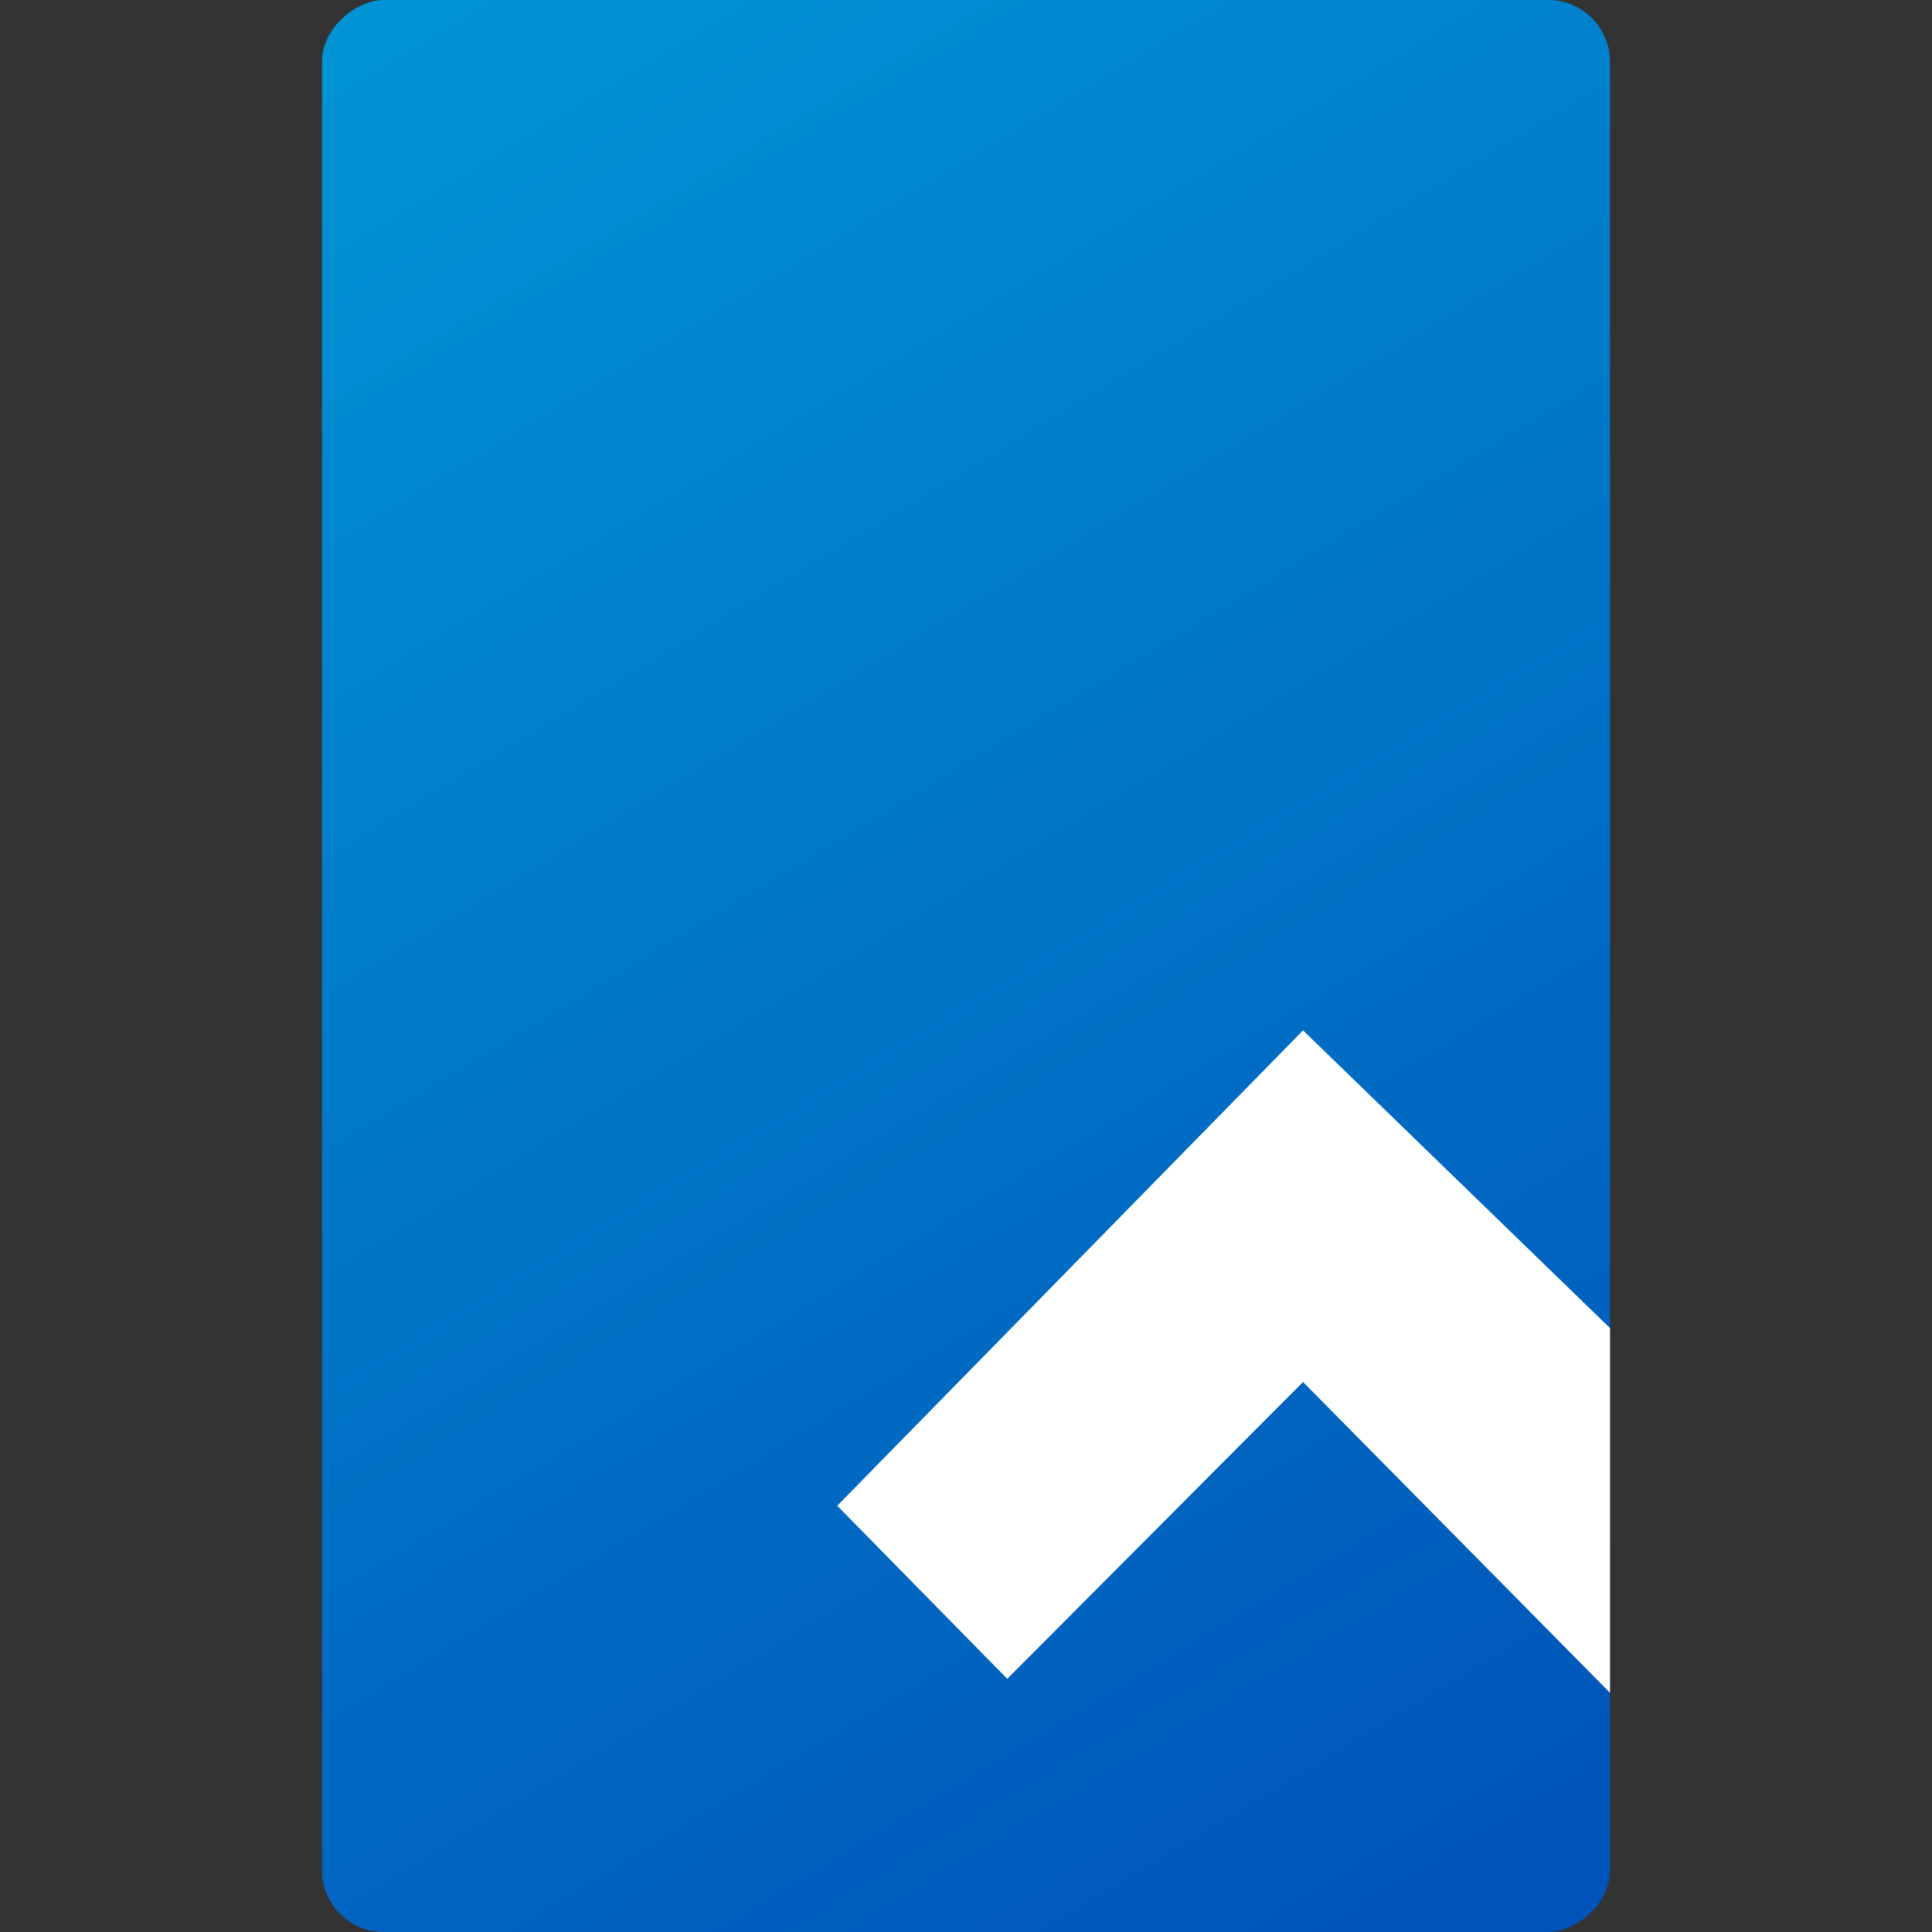 <svg width="40" height="40" viewBox="0 0 40 40" fill="none" xmlns="http://www.w3.org/2000/svg">
<rect x="0" y="0" width="40" height="40" fill="#333333" stroke="none"/>
<rect x="6.667" y="40" width="40" height="26.667" rx="1.28" transform="rotate(-90 6.667 40)" fill="url(#paint0_linear_301_3)"/>
<path d="M33.334 27.497L26.978 21.333L17.334 31.175L20.854 34.758L26.978 28.613L33.334 35.048V27.497Z" fill="white"/>
<defs>
<linearGradient id="paint0_linear_301_3" x1="6.667" y1="66.667" x2="47.765" y2="41.815" gradientUnits="userSpaceOnUse">
<stop stop-color="#0052B8"/>
<stop offset="1" stop-color="#0095D6"/>
</linearGradient>
</defs>
</svg>

